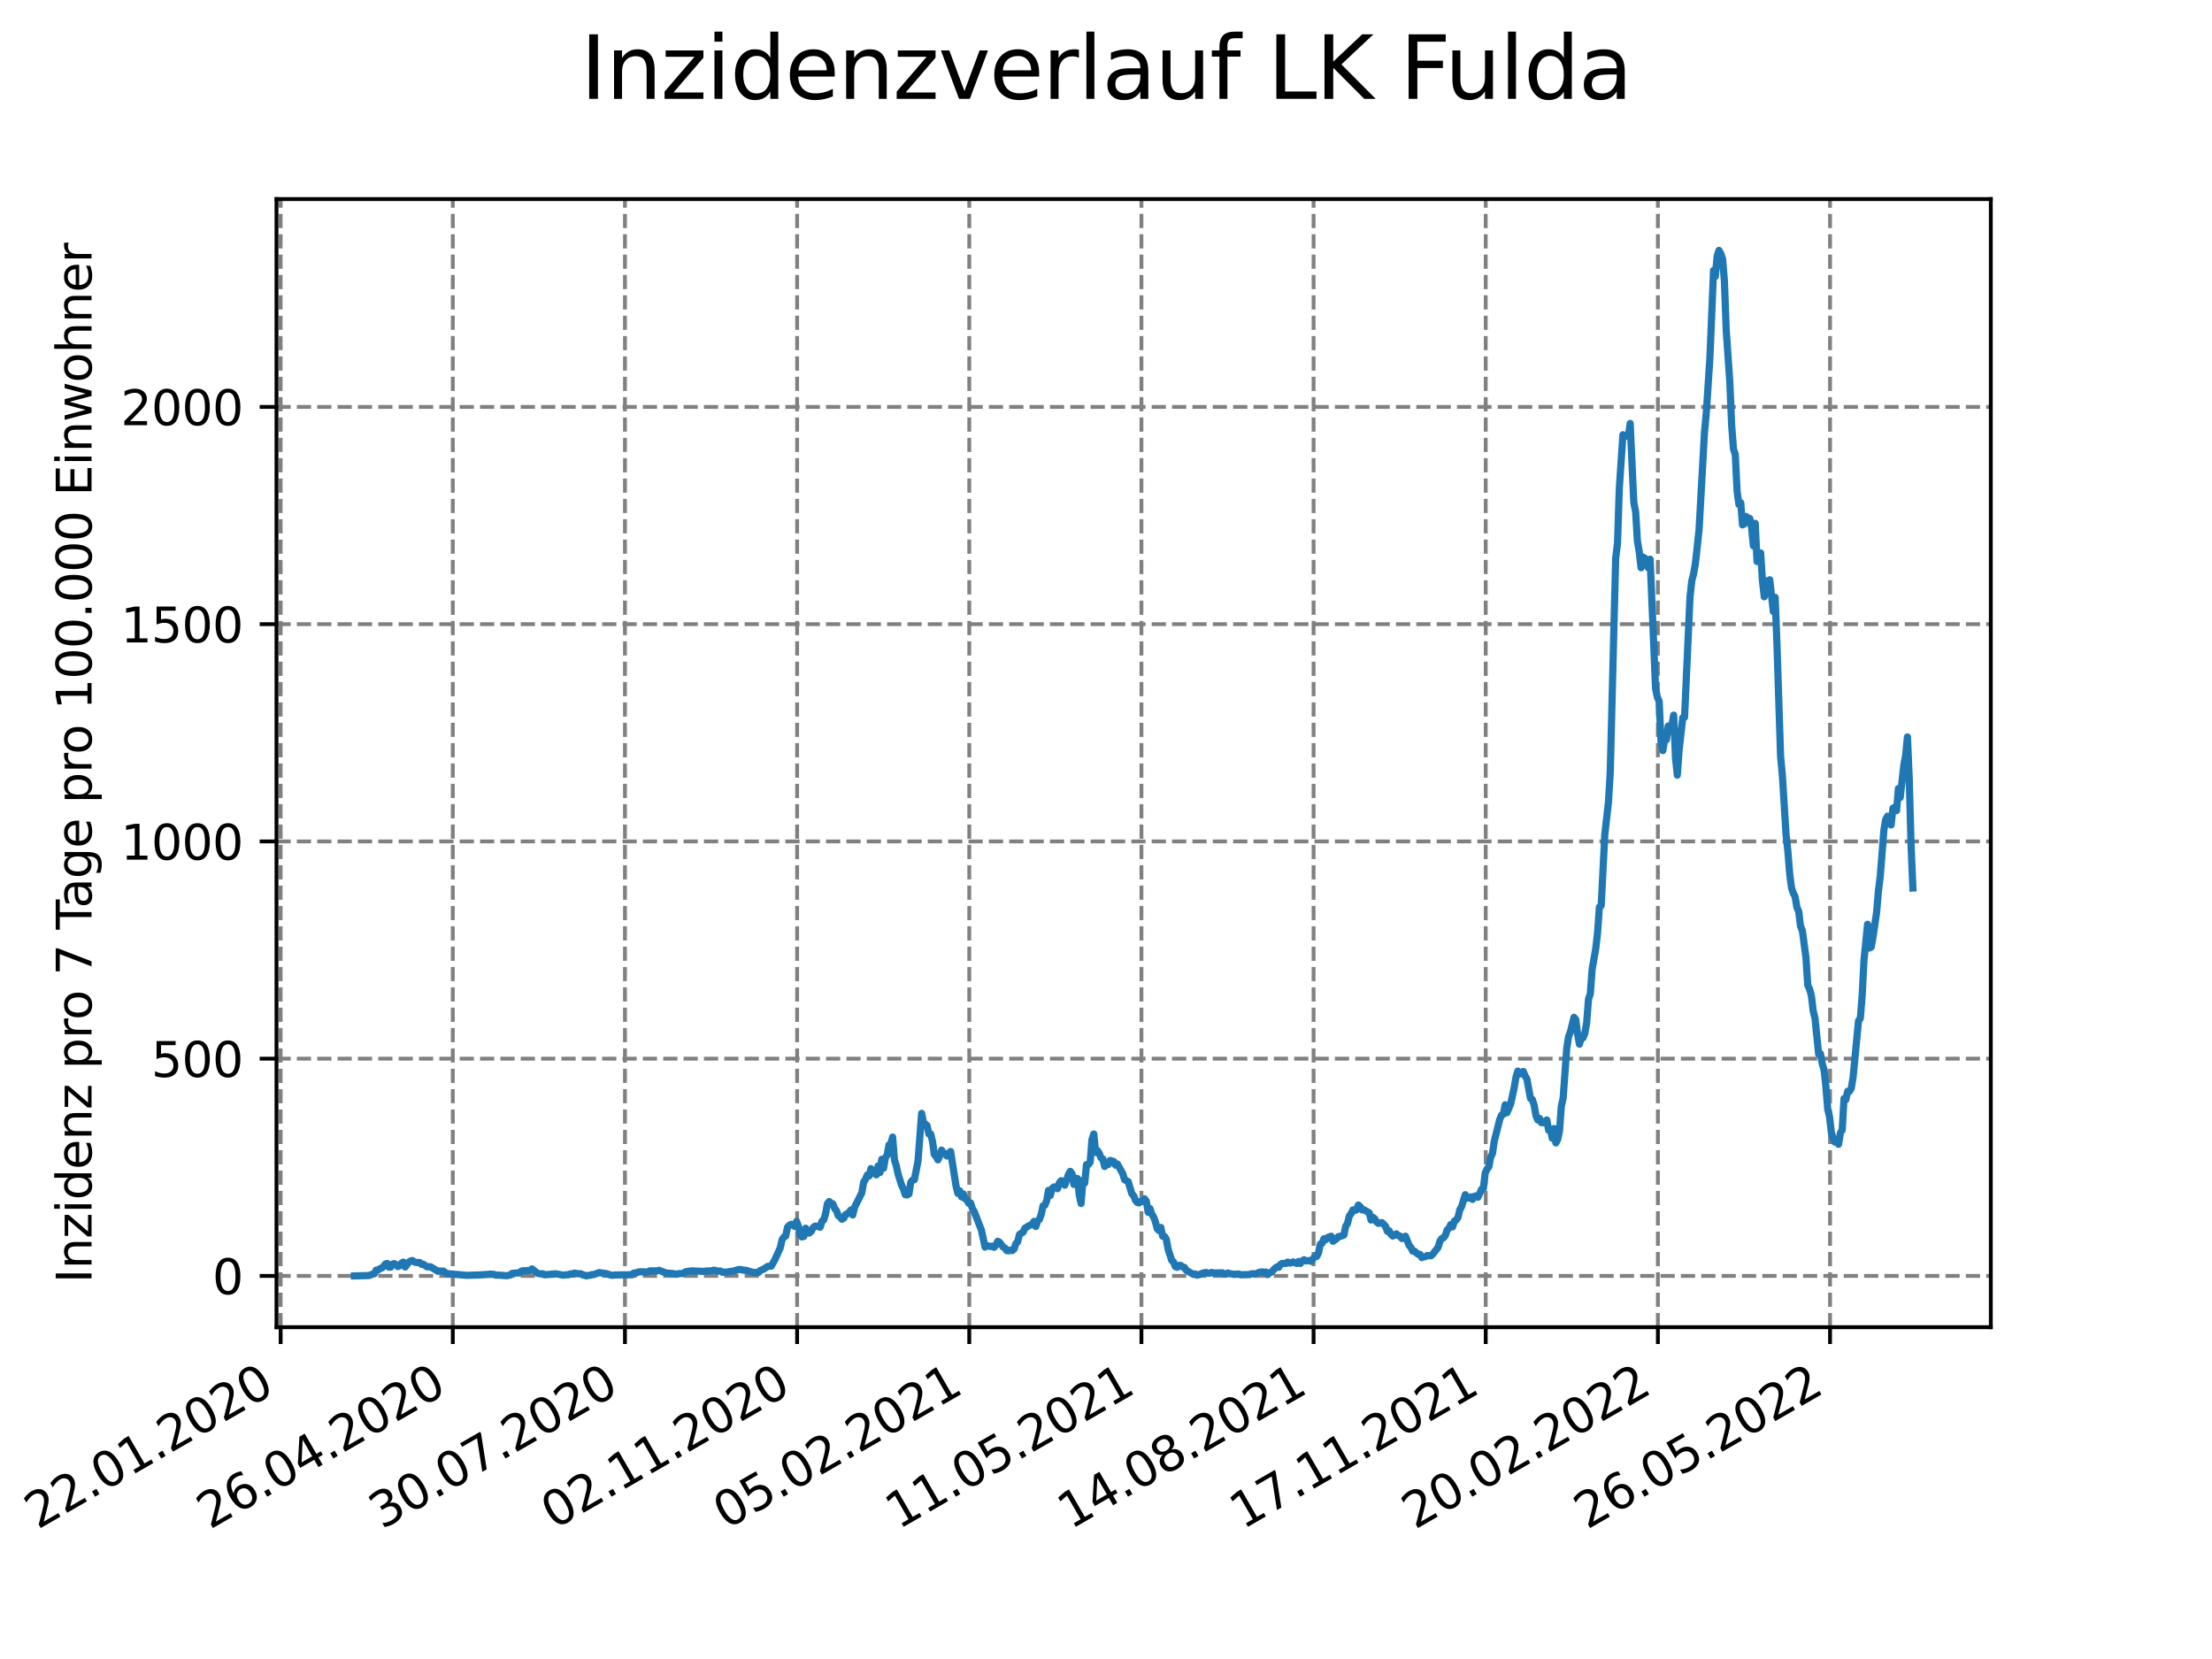 <?xml version="1.0" encoding="utf-8" standalone="no"?>
<!DOCTYPE svg PUBLIC "-//W3C//DTD SVG 1.1//EN"
  "http://www.w3.org/Graphics/SVG/1.1/DTD/svg11.dtd">
<svg xmlns:xlink="http://www.w3.org/1999/xlink" width="460.8pt" height="345.6pt" viewBox="0 0 460.8 345.6" xmlns="http://www.w3.org/2000/svg" version="1.1">
 <defs>
  <style type="text/css">*{stroke-linejoin: round; stroke-linecap: butt}</style>
 </defs>
 <g id="figure_1">
  <g id="patch_1">
   <path d="M 0 345.6 
L 460.8 345.6 
L 460.8 0 
L 0 0 
z
" style="fill: #ffffff"/>
  </g>
  <g id="axes_1">
   <g id="patch_2">
    <path d="M 57.6 276.48 
L 414.72 276.48 
L 414.72 41.472 
L 57.6 41.472 
z
" style="fill: #ffffff"/>
   </g>
   <g id="matplotlib.axis_1">
    <g id="xtick_1">
     <g id="line2d_1">
      <path d="M 58.465 276.48 
L 58.465 41.472 
" clip-path="url(#p753a555759)" style="fill: none; stroke-dasharray: 2.96,1.28; stroke-dashoffset: 0; stroke: #808080; stroke-width: 0.8"/>
     </g>
     <g id="line2d_2">
      <defs>
       <path id="mcb37b13e68" d="M 0 0 
L 0 3.5 
" style="stroke: #000000; stroke-width: 0.8"/>
      </defs>
      <g>
       <use xlink:href="#mcb37b13e68" x="58.465" y="276.48" style="stroke: #000000; stroke-width: 0.8"/>
      </g>
     </g>
     <g id="text_1">
      <!-- 22.01.2020 -->
      <g transform="translate(7.84 318.689)rotate(-30)scale(0.1 -0.1)">
       <defs>
        <path id="DejaVuSans-32" d="M 1228 531 
L 3431 531 
L 3431 0 
L 469 0 
L 469 531 
Q 828 903 1448 1529 
Q 2069 2156 2228 2338 
Q 2531 2678 2651 2914 
Q 2772 3150 2772 3378 
Q 2772 3750 2511 3984 
Q 2250 4219 1831 4219 
Q 1534 4219 1204 4116 
Q 875 4013 500 3803 
L 500 4441 
Q 881 4594 1212 4672 
Q 1544 4750 1819 4750 
Q 2544 4750 2975 4387 
Q 3406 4025 3406 3419 
Q 3406 3131 3298 2873 
Q 3191 2616 2906 2266 
Q 2828 2175 2409 1742 
Q 1991 1309 1228 531 
z
" transform="scale(0.016)"/>
        <path id="DejaVuSans-2e" d="M 684 794 
L 1344 794 
L 1344 0 
L 684 0 
L 684 794 
z
" transform="scale(0.016)"/>
        <path id="DejaVuSans-30" d="M 2034 4250 
Q 1547 4250 1301 3770 
Q 1056 3291 1056 2328 
Q 1056 1369 1301 889 
Q 1547 409 2034 409 
Q 2525 409 2770 889 
Q 3016 1369 3016 2328 
Q 3016 3291 2770 3770 
Q 2525 4250 2034 4250 
z
M 2034 4750 
Q 2819 4750 3233 4129 
Q 3647 3509 3647 2328 
Q 3647 1150 3233 529 
Q 2819 -91 2034 -91 
Q 1250 -91 836 529 
Q 422 1150 422 2328 
Q 422 3509 836 4129 
Q 1250 4750 2034 4750 
z
" transform="scale(0.016)"/>
        <path id="DejaVuSans-31" d="M 794 531 
L 1825 531 
L 1825 4091 
L 703 3866 
L 703 4441 
L 1819 4666 
L 2450 4666 
L 2450 531 
L 3481 531 
L 3481 0 
L 794 0 
L 794 531 
z
" transform="scale(0.016)"/>
       </defs>
       <use xlink:href="#DejaVuSans-32"/>
       <use xlink:href="#DejaVuSans-32" x="63.623"/>
       <use xlink:href="#DejaVuSans-2e" x="127.246"/>
       <use xlink:href="#DejaVuSans-30" x="159.033"/>
       <use xlink:href="#DejaVuSans-31" x="222.656"/>
       <use xlink:href="#DejaVuSans-2e" x="286.279"/>
       <use xlink:href="#DejaVuSans-32" x="318.066"/>
       <use xlink:href="#DejaVuSans-30" x="381.689"/>
       <use xlink:href="#DejaVuSans-32" x="445.312"/>
       <use xlink:href="#DejaVuSans-30" x="508.936"/>
      </g>
     </g>
    </g>
    <g id="xtick_2">
     <g id="line2d_3">
      <path d="M 94.328 276.48 
L 94.328 41.472 
" clip-path="url(#p753a555759)" style="fill: none; stroke-dasharray: 2.96,1.28; stroke-dashoffset: 0; stroke: #808080; stroke-width: 0.8"/>
     </g>
     <g id="line2d_4">
      <g>
       <use xlink:href="#mcb37b13e68" x="94.328" y="276.48" style="stroke: #000000; stroke-width: 0.8"/>
      </g>
     </g>
     <g id="text_2">
      <!-- 26.04.2020 -->
      <g transform="translate(43.703 318.689)rotate(-30)scale(0.1 -0.1)">
       <defs>
        <path id="DejaVuSans-36" d="M 2113 2584 
Q 1688 2584 1439 2293 
Q 1191 2003 1191 1497 
Q 1191 994 1439 701 
Q 1688 409 2113 409 
Q 2538 409 2786 701 
Q 3034 994 3034 1497 
Q 3034 2003 2786 2293 
Q 2538 2584 2113 2584 
z
M 3366 4563 
L 3366 3988 
Q 3128 4100 2886 4159 
Q 2644 4219 2406 4219 
Q 1781 4219 1451 3797 
Q 1122 3375 1075 2522 
Q 1259 2794 1537 2939 
Q 1816 3084 2150 3084 
Q 2853 3084 3261 2657 
Q 3669 2231 3669 1497 
Q 3669 778 3244 343 
Q 2819 -91 2113 -91 
Q 1303 -91 875 529 
Q 447 1150 447 2328 
Q 447 3434 972 4092 
Q 1497 4750 2381 4750 
Q 2619 4750 2861 4703 
Q 3103 4656 3366 4563 
z
" transform="scale(0.016)"/>
        <path id="DejaVuSans-34" d="M 2419 4116 
L 825 1625 
L 2419 1625 
L 2419 4116 
z
M 2253 4666 
L 3047 4666 
L 3047 1625 
L 3713 1625 
L 3713 1100 
L 3047 1100 
L 3047 0 
L 2419 0 
L 2419 1100 
L 313 1100 
L 313 1709 
L 2253 4666 
z
" transform="scale(0.016)"/>
       </defs>
       <use xlink:href="#DejaVuSans-32"/>
       <use xlink:href="#DejaVuSans-36" x="63.623"/>
       <use xlink:href="#DejaVuSans-2e" x="127.246"/>
       <use xlink:href="#DejaVuSans-30" x="159.033"/>
       <use xlink:href="#DejaVuSans-34" x="222.656"/>
       <use xlink:href="#DejaVuSans-2e" x="286.279"/>
       <use xlink:href="#DejaVuSans-32" x="318.066"/>
       <use xlink:href="#DejaVuSans-30" x="381.689"/>
       <use xlink:href="#DejaVuSans-32" x="445.312"/>
       <use xlink:href="#DejaVuSans-30" x="508.936"/>
      </g>
     </g>
    </g>
    <g id="xtick_3">
     <g id="line2d_5">
      <path d="M 130.191 276.48 
L 130.191 41.472 
" clip-path="url(#p753a555759)" style="fill: none; stroke-dasharray: 2.96,1.28; stroke-dashoffset: 0; stroke: #808080; stroke-width: 0.8"/>
     </g>
     <g id="line2d_6">
      <g>
       <use xlink:href="#mcb37b13e68" x="130.191" y="276.48" style="stroke: #000000; stroke-width: 0.8"/>
      </g>
     </g>
     <g id="text_3">
      <!-- 30.07.2020 -->
      <g transform="translate(79.566 318.689)rotate(-30)scale(0.1 -0.1)">
       <defs>
        <path id="DejaVuSans-33" d="M 2597 2516 
Q 3050 2419 3304 2112 
Q 3559 1806 3559 1356 
Q 3559 666 3084 287 
Q 2609 -91 1734 -91 
Q 1441 -91 1130 -33 
Q 819 25 488 141 
L 488 750 
Q 750 597 1062 519 
Q 1375 441 1716 441 
Q 2309 441 2620 675 
Q 2931 909 2931 1356 
Q 2931 1769 2642 2001 
Q 2353 2234 1838 2234 
L 1294 2234 
L 1294 2753 
L 1863 2753 
Q 2328 2753 2575 2939 
Q 2822 3125 2822 3475 
Q 2822 3834 2567 4026 
Q 2313 4219 1838 4219 
Q 1578 4219 1281 4162 
Q 984 4106 628 3988 
L 628 4550 
Q 988 4650 1302 4700 
Q 1616 4750 1894 4750 
Q 2613 4750 3031 4423 
Q 3450 4097 3450 3541 
Q 3450 3153 3228 2886 
Q 3006 2619 2597 2516 
z
" transform="scale(0.016)"/>
        <path id="DejaVuSans-37" d="M 525 4666 
L 3525 4666 
L 3525 4397 
L 1831 0 
L 1172 0 
L 2766 4134 
L 525 4134 
L 525 4666 
z
" transform="scale(0.016)"/>
       </defs>
       <use xlink:href="#DejaVuSans-33"/>
       <use xlink:href="#DejaVuSans-30" x="63.623"/>
       <use xlink:href="#DejaVuSans-2e" x="127.246"/>
       <use xlink:href="#DejaVuSans-30" x="159.033"/>
       <use xlink:href="#DejaVuSans-37" x="222.656"/>
       <use xlink:href="#DejaVuSans-2e" x="286.279"/>
       <use xlink:href="#DejaVuSans-32" x="318.066"/>
       <use xlink:href="#DejaVuSans-30" x="381.689"/>
       <use xlink:href="#DejaVuSans-32" x="445.312"/>
       <use xlink:href="#DejaVuSans-30" x="508.936"/>
      </g>
     </g>
    </g>
    <g id="xtick_4">
     <g id="line2d_7">
      <path d="M 166.054 276.48 
L 166.054 41.472 
" clip-path="url(#p753a555759)" style="fill: none; stroke-dasharray: 2.96,1.28; stroke-dashoffset: 0; stroke: #808080; stroke-width: 0.8"/>
     </g>
     <g id="line2d_8">
      <g>
       <use xlink:href="#mcb37b13e68" x="166.054" y="276.48" style="stroke: #000000; stroke-width: 0.8"/>
      </g>
     </g>
     <g id="text_4">
      <!-- 02.11.2020 -->
      <g transform="translate(115.429 318.689)rotate(-30)scale(0.1 -0.1)">
       <use xlink:href="#DejaVuSans-30"/>
       <use xlink:href="#DejaVuSans-32" x="63.623"/>
       <use xlink:href="#DejaVuSans-2e" x="127.246"/>
       <use xlink:href="#DejaVuSans-31" x="159.033"/>
       <use xlink:href="#DejaVuSans-31" x="222.656"/>
       <use xlink:href="#DejaVuSans-2e" x="286.279"/>
       <use xlink:href="#DejaVuSans-32" x="318.066"/>
       <use xlink:href="#DejaVuSans-30" x="381.689"/>
       <use xlink:href="#DejaVuSans-32" x="445.312"/>
       <use xlink:href="#DejaVuSans-30" x="508.936"/>
      </g>
     </g>
    </g>
    <g id="xtick_5">
     <g id="line2d_9">
      <path d="M 201.917 276.48 
L 201.917 41.472 
" clip-path="url(#p753a555759)" style="fill: none; stroke-dasharray: 2.96,1.28; stroke-dashoffset: 0; stroke: #808080; stroke-width: 0.8"/>
     </g>
     <g id="line2d_10">
      <g>
       <use xlink:href="#mcb37b13e68" x="201.917" y="276.48" style="stroke: #000000; stroke-width: 0.8"/>
      </g>
     </g>
     <g id="text_5">
      <!-- 05.02.2021 -->
      <g transform="translate(151.292 318.689)rotate(-30)scale(0.1 -0.1)">
       <defs>
        <path id="DejaVuSans-35" d="M 691 4666 
L 3169 4666 
L 3169 4134 
L 1269 4134 
L 1269 2991 
Q 1406 3038 1543 3061 
Q 1681 3084 1819 3084 
Q 2600 3084 3056 2656 
Q 3513 2228 3513 1497 
Q 3513 744 3044 326 
Q 2575 -91 1722 -91 
Q 1428 -91 1123 -41 
Q 819 9 494 109 
L 494 744 
Q 775 591 1075 516 
Q 1375 441 1709 441 
Q 2250 441 2565 725 
Q 2881 1009 2881 1497 
Q 2881 1984 2565 2268 
Q 2250 2553 1709 2553 
Q 1456 2553 1204 2497 
Q 953 2441 691 2322 
L 691 4666 
z
" transform="scale(0.016)"/>
       </defs>
       <use xlink:href="#DejaVuSans-30"/>
       <use xlink:href="#DejaVuSans-35" x="63.623"/>
       <use xlink:href="#DejaVuSans-2e" x="127.246"/>
       <use xlink:href="#DejaVuSans-30" x="159.033"/>
       <use xlink:href="#DejaVuSans-32" x="222.656"/>
       <use xlink:href="#DejaVuSans-2e" x="286.279"/>
       <use xlink:href="#DejaVuSans-32" x="318.066"/>
       <use xlink:href="#DejaVuSans-30" x="381.689"/>
       <use xlink:href="#DejaVuSans-32" x="445.312"/>
       <use xlink:href="#DejaVuSans-31" x="508.936"/>
      </g>
     </g>
    </g>
    <g id="xtick_6">
     <g id="line2d_11">
      <path d="M 237.78 276.48 
L 237.78 41.472 
" clip-path="url(#p753a555759)" style="fill: none; stroke-dasharray: 2.96,1.28; stroke-dashoffset: 0; stroke: #808080; stroke-width: 0.8"/>
     </g>
     <g id="line2d_12">
      <g>
       <use xlink:href="#mcb37b13e68" x="237.78" y="276.48" style="stroke: #000000; stroke-width: 0.8"/>
      </g>
     </g>
     <g id="text_6">
      <!-- 11.05.2021 -->
      <g transform="translate(187.155 318.689)rotate(-30)scale(0.1 -0.1)">
       <use xlink:href="#DejaVuSans-31"/>
       <use xlink:href="#DejaVuSans-31" x="63.623"/>
       <use xlink:href="#DejaVuSans-2e" x="127.246"/>
       <use xlink:href="#DejaVuSans-30" x="159.033"/>
       <use xlink:href="#DejaVuSans-35" x="222.656"/>
       <use xlink:href="#DejaVuSans-2e" x="286.279"/>
       <use xlink:href="#DejaVuSans-32" x="318.066"/>
       <use xlink:href="#DejaVuSans-30" x="381.689"/>
       <use xlink:href="#DejaVuSans-32" x="445.312"/>
       <use xlink:href="#DejaVuSans-31" x="508.936"/>
      </g>
     </g>
    </g>
    <g id="xtick_7">
     <g id="line2d_13">
      <path d="M 273.643 276.48 
L 273.643 41.472 
" clip-path="url(#p753a555759)" style="fill: none; stroke-dasharray: 2.96,1.28; stroke-dashoffset: 0; stroke: #808080; stroke-width: 0.8"/>
     </g>
     <g id="line2d_14">
      <g>
       <use xlink:href="#mcb37b13e68" x="273.643" y="276.48" style="stroke: #000000; stroke-width: 0.8"/>
      </g>
     </g>
     <g id="text_7">
      <!-- 14.08.2021 -->
      <g transform="translate(223.018 318.689)rotate(-30)scale(0.1 -0.1)">
       <defs>
        <path id="DejaVuSans-38" d="M 2034 2216 
Q 1584 2216 1326 1975 
Q 1069 1734 1069 1313 
Q 1069 891 1326 650 
Q 1584 409 2034 409 
Q 2484 409 2743 651 
Q 3003 894 3003 1313 
Q 3003 1734 2745 1975 
Q 2488 2216 2034 2216 
z
M 1403 2484 
Q 997 2584 770 2862 
Q 544 3141 544 3541 
Q 544 4100 942 4425 
Q 1341 4750 2034 4750 
Q 2731 4750 3128 4425 
Q 3525 4100 3525 3541 
Q 3525 3141 3298 2862 
Q 3072 2584 2669 2484 
Q 3125 2378 3379 2068 
Q 3634 1759 3634 1313 
Q 3634 634 3220 271 
Q 2806 -91 2034 -91 
Q 1263 -91 848 271 
Q 434 634 434 1313 
Q 434 1759 690 2068 
Q 947 2378 1403 2484 
z
M 1172 3481 
Q 1172 3119 1398 2916 
Q 1625 2713 2034 2713 
Q 2441 2713 2670 2916 
Q 2900 3119 2900 3481 
Q 2900 3844 2670 4047 
Q 2441 4250 2034 4250 
Q 1625 4250 1398 4047 
Q 1172 3844 1172 3481 
z
" transform="scale(0.016)"/>
       </defs>
       <use xlink:href="#DejaVuSans-31"/>
       <use xlink:href="#DejaVuSans-34" x="63.623"/>
       <use xlink:href="#DejaVuSans-2e" x="127.246"/>
       <use xlink:href="#DejaVuSans-30" x="159.033"/>
       <use xlink:href="#DejaVuSans-38" x="222.656"/>
       <use xlink:href="#DejaVuSans-2e" x="286.279"/>
       <use xlink:href="#DejaVuSans-32" x="318.066"/>
       <use xlink:href="#DejaVuSans-30" x="381.689"/>
       <use xlink:href="#DejaVuSans-32" x="445.312"/>
       <use xlink:href="#DejaVuSans-31" x="508.936"/>
      </g>
     </g>
    </g>
    <g id="xtick_8">
     <g id="line2d_15">
      <path d="M 309.506 276.48 
L 309.506 41.472 
" clip-path="url(#p753a555759)" style="fill: none; stroke-dasharray: 2.96,1.28; stroke-dashoffset: 0; stroke: #808080; stroke-width: 0.8"/>
     </g>
     <g id="line2d_16">
      <g>
       <use xlink:href="#mcb37b13e68" x="309.506" y="276.48" style="stroke: #000000; stroke-width: 0.8"/>
      </g>
     </g>
     <g id="text_8">
      <!-- 17.11.2021 -->
      <g transform="translate(258.881 318.689)rotate(-30)scale(0.1 -0.1)">
       <use xlink:href="#DejaVuSans-31"/>
       <use xlink:href="#DejaVuSans-37" x="63.623"/>
       <use xlink:href="#DejaVuSans-2e" x="127.246"/>
       <use xlink:href="#DejaVuSans-31" x="159.033"/>
       <use xlink:href="#DejaVuSans-31" x="222.656"/>
       <use xlink:href="#DejaVuSans-2e" x="286.279"/>
       <use xlink:href="#DejaVuSans-32" x="318.066"/>
       <use xlink:href="#DejaVuSans-30" x="381.689"/>
       <use xlink:href="#DejaVuSans-32" x="445.312"/>
       <use xlink:href="#DejaVuSans-31" x="508.936"/>
      </g>
     </g>
    </g>
    <g id="xtick_9">
     <g id="line2d_17">
      <path d="M 345.369 276.48 
L 345.369 41.472 
" clip-path="url(#p753a555759)" style="fill: none; stroke-dasharray: 2.96,1.28; stroke-dashoffset: 0; stroke: #808080; stroke-width: 0.8"/>
     </g>
     <g id="line2d_18">
      <g>
       <use xlink:href="#mcb37b13e68" x="345.369" y="276.48" style="stroke: #000000; stroke-width: 0.8"/>
      </g>
     </g>
     <g id="text_9">
      <!-- 20.02.2022 -->
      <g transform="translate(294.744 318.689)rotate(-30)scale(0.1 -0.1)">
       <use xlink:href="#DejaVuSans-32"/>
       <use xlink:href="#DejaVuSans-30" x="63.623"/>
       <use xlink:href="#DejaVuSans-2e" x="127.246"/>
       <use xlink:href="#DejaVuSans-30" x="159.033"/>
       <use xlink:href="#DejaVuSans-32" x="222.656"/>
       <use xlink:href="#DejaVuSans-2e" x="286.279"/>
       <use xlink:href="#DejaVuSans-32" x="318.066"/>
       <use xlink:href="#DejaVuSans-30" x="381.689"/>
       <use xlink:href="#DejaVuSans-32" x="445.312"/>
       <use xlink:href="#DejaVuSans-32" x="508.936"/>
      </g>
     </g>
    </g>
    <g id="xtick_10">
     <g id="line2d_19">
      <path d="M 381.232 276.48 
L 381.232 41.472 
" clip-path="url(#p753a555759)" style="fill: none; stroke-dasharray: 2.96,1.28; stroke-dashoffset: 0; stroke: #808080; stroke-width: 0.8"/>
     </g>
     <g id="line2d_20">
      <g>
       <use xlink:href="#mcb37b13e68" x="381.232" y="276.48" style="stroke: #000000; stroke-width: 0.8"/>
      </g>
     </g>
     <g id="text_10">
      <!-- 26.05.2022 -->
      <g transform="translate(330.607 318.689)rotate(-30)scale(0.1 -0.1)">
       <use xlink:href="#DejaVuSans-32"/>
       <use xlink:href="#DejaVuSans-36" x="63.623"/>
       <use xlink:href="#DejaVuSans-2e" x="127.246"/>
       <use xlink:href="#DejaVuSans-30" x="159.033"/>
       <use xlink:href="#DejaVuSans-35" x="222.656"/>
       <use xlink:href="#DejaVuSans-2e" x="286.279"/>
       <use xlink:href="#DejaVuSans-32" x="318.066"/>
       <use xlink:href="#DejaVuSans-30" x="381.689"/>
       <use xlink:href="#DejaVuSans-32" x="445.312"/>
       <use xlink:href="#DejaVuSans-32" x="508.936"/>
      </g>
     </g>
    </g>
   </g>
   <g id="matplotlib.axis_2">
    <g id="ytick_1">
     <g id="line2d_21">
      <path d="M 57.6 265.798 
L 414.72 265.798 
" clip-path="url(#p753a555759)" style="fill: none; stroke-dasharray: 2.96,1.28; stroke-dashoffset: 0; stroke: #808080; stroke-width: 0.8"/>
     </g>
     <g id="line2d_22">
      <defs>
       <path id="mf9d655a18a" d="M 0 0 
L -3.5 0 
" style="stroke: #000000; stroke-width: 0.8"/>
      </defs>
      <g>
       <use xlink:href="#mf9d655a18a" x="57.6" y="265.798" style="stroke: #000000; stroke-width: 0.8"/>
      </g>
     </g>
     <g id="text_11">
      <!-- 0 -->
      <g transform="translate(44.237 269.597)scale(0.1 -0.1)">
       <use xlink:href="#DejaVuSans-30"/>
      </g>
     </g>
    </g>
    <g id="ytick_2">
     <g id="line2d_23">
      <path d="M 57.6 220.541 
L 414.72 220.541 
" clip-path="url(#p753a555759)" style="fill: none; stroke-dasharray: 2.96,1.28; stroke-dashoffset: 0; stroke: #808080; stroke-width: 0.8"/>
     </g>
     <g id="line2d_24">
      <g>
       <use xlink:href="#mf9d655a18a" x="57.6" y="220.541" style="stroke: #000000; stroke-width: 0.8"/>
      </g>
     </g>
     <g id="text_12">
      <!-- 500 -->
      <g transform="translate(31.512 224.34)scale(0.1 -0.1)">
       <use xlink:href="#DejaVuSans-35"/>
       <use xlink:href="#DejaVuSans-30" x="63.623"/>
       <use xlink:href="#DejaVuSans-30" x="127.246"/>
      </g>
     </g>
    </g>
    <g id="ytick_3">
     <g id="line2d_25">
      <path d="M 57.6 175.284 
L 414.72 175.284 
" clip-path="url(#p753a555759)" style="fill: none; stroke-dasharray: 2.96,1.28; stroke-dashoffset: 0; stroke: #808080; stroke-width: 0.8"/>
     </g>
     <g id="line2d_26">
      <g>
       <use xlink:href="#mf9d655a18a" x="57.6" y="175.284" style="stroke: #000000; stroke-width: 0.8"/>
      </g>
     </g>
     <g id="text_13">
      <!-- 1000 -->
      <g transform="translate(25.15 179.083)scale(0.1 -0.1)">
       <use xlink:href="#DejaVuSans-31"/>
       <use xlink:href="#DejaVuSans-30" x="63.623"/>
       <use xlink:href="#DejaVuSans-30" x="127.246"/>
       <use xlink:href="#DejaVuSans-30" x="190.869"/>
      </g>
     </g>
    </g>
    <g id="ytick_4">
     <g id="line2d_27">
      <path d="M 57.6 130.027 
L 414.72 130.027 
" clip-path="url(#p753a555759)" style="fill: none; stroke-dasharray: 2.96,1.28; stroke-dashoffset: 0; stroke: #808080; stroke-width: 0.8"/>
     </g>
     <g id="line2d_28">
      <g>
       <use xlink:href="#mf9d655a18a" x="57.6" y="130.027" style="stroke: #000000; stroke-width: 0.8"/>
      </g>
     </g>
     <g id="text_14">
      <!-- 1500 -->
      <g transform="translate(25.15 133.827)scale(0.1 -0.1)">
       <use xlink:href="#DejaVuSans-31"/>
       <use xlink:href="#DejaVuSans-35" x="63.623"/>
       <use xlink:href="#DejaVuSans-30" x="127.246"/>
       <use xlink:href="#DejaVuSans-30" x="190.869"/>
      </g>
     </g>
    </g>
    <g id="ytick_5">
     <g id="line2d_29">
      <path d="M 57.6 84.771 
L 414.72 84.771 
" clip-path="url(#p753a555759)" style="fill: none; stroke-dasharray: 2.96,1.28; stroke-dashoffset: 0; stroke: #808080; stroke-width: 0.8"/>
     </g>
     <g id="line2d_30">
      <g>
       <use xlink:href="#mf9d655a18a" x="57.6" y="84.771" style="stroke: #000000; stroke-width: 0.8"/>
      </g>
     </g>
     <g id="text_15">
      <!-- 2000 -->
      <g transform="translate(25.15 88.57)scale(0.1 -0.1)">
       <use xlink:href="#DejaVuSans-32"/>
       <use xlink:href="#DejaVuSans-30" x="63.623"/>
       <use xlink:href="#DejaVuSans-30" x="127.246"/>
       <use xlink:href="#DejaVuSans-30" x="190.869"/>
      </g>
     </g>
    </g>
    <g id="text_16">
     <!-- Inzidenz pro 7 Tage pro 100.000 Einwohner -->
     <g transform="translate(19.07 267.301)rotate(-90)scale(0.1 -0.1)">
      <defs>
       <path id="DejaVuSans-49" d="M 628 4666 
L 1259 4666 
L 1259 0 
L 628 0 
L 628 4666 
z
" transform="scale(0.016)"/>
       <path id="DejaVuSans-6e" d="M 3513 2113 
L 3513 0 
L 2938 0 
L 2938 2094 
Q 2938 2591 2744 2837 
Q 2550 3084 2163 3084 
Q 1697 3084 1428 2787 
Q 1159 2491 1159 1978 
L 1159 0 
L 581 0 
L 581 3500 
L 1159 3500 
L 1159 2956 
Q 1366 3272 1645 3428 
Q 1925 3584 2291 3584 
Q 2894 3584 3203 3211 
Q 3513 2838 3513 2113 
z
" transform="scale(0.016)"/>
       <path id="DejaVuSans-7a" d="M 353 3500 
L 3084 3500 
L 3084 2975 
L 922 459 
L 3084 459 
L 3084 0 
L 275 0 
L 275 525 
L 2438 3041 
L 353 3041 
L 353 3500 
z
" transform="scale(0.016)"/>
       <path id="DejaVuSans-69" d="M 603 3500 
L 1178 3500 
L 1178 0 
L 603 0 
L 603 3500 
z
M 603 4863 
L 1178 4863 
L 1178 4134 
L 603 4134 
L 603 4863 
z
" transform="scale(0.016)"/>
       <path id="DejaVuSans-64" d="M 2906 2969 
L 2906 4863 
L 3481 4863 
L 3481 0 
L 2906 0 
L 2906 525 
Q 2725 213 2448 61 
Q 2172 -91 1784 -91 
Q 1150 -91 751 415 
Q 353 922 353 1747 
Q 353 2572 751 3078 
Q 1150 3584 1784 3584 
Q 2172 3584 2448 3432 
Q 2725 3281 2906 2969 
z
M 947 1747 
Q 947 1113 1208 752 
Q 1469 391 1925 391 
Q 2381 391 2643 752 
Q 2906 1113 2906 1747 
Q 2906 2381 2643 2742 
Q 2381 3103 1925 3103 
Q 1469 3103 1208 2742 
Q 947 2381 947 1747 
z
" transform="scale(0.016)"/>
       <path id="DejaVuSans-65" d="M 3597 1894 
L 3597 1613 
L 953 1613 
Q 991 1019 1311 708 
Q 1631 397 2203 397 
Q 2534 397 2845 478 
Q 3156 559 3463 722 
L 3463 178 
Q 3153 47 2828 -22 
Q 2503 -91 2169 -91 
Q 1331 -91 842 396 
Q 353 884 353 1716 
Q 353 2575 817 3079 
Q 1281 3584 2069 3584 
Q 2775 3584 3186 3129 
Q 3597 2675 3597 1894 
z
M 3022 2063 
Q 3016 2534 2758 2815 
Q 2500 3097 2075 3097 
Q 1594 3097 1305 2825 
Q 1016 2553 972 2059 
L 3022 2063 
z
" transform="scale(0.016)"/>
       <path id="DejaVuSans-20" transform="scale(0.016)"/>
       <path id="DejaVuSans-70" d="M 1159 525 
L 1159 -1331 
L 581 -1331 
L 581 3500 
L 1159 3500 
L 1159 2969 
Q 1341 3281 1617 3432 
Q 1894 3584 2278 3584 
Q 2916 3584 3314 3078 
Q 3713 2572 3713 1747 
Q 3713 922 3314 415 
Q 2916 -91 2278 -91 
Q 1894 -91 1617 61 
Q 1341 213 1159 525 
z
M 3116 1747 
Q 3116 2381 2855 2742 
Q 2594 3103 2138 3103 
Q 1681 3103 1420 2742 
Q 1159 2381 1159 1747 
Q 1159 1113 1420 752 
Q 1681 391 2138 391 
Q 2594 391 2855 752 
Q 3116 1113 3116 1747 
z
" transform="scale(0.016)"/>
       <path id="DejaVuSans-72" d="M 2631 2963 
Q 2534 3019 2420 3045 
Q 2306 3072 2169 3072 
Q 1681 3072 1420 2755 
Q 1159 2438 1159 1844 
L 1159 0 
L 581 0 
L 581 3500 
L 1159 3500 
L 1159 2956 
Q 1341 3275 1631 3429 
Q 1922 3584 2338 3584 
Q 2397 3584 2469 3576 
Q 2541 3569 2628 3553 
L 2631 2963 
z
" transform="scale(0.016)"/>
       <path id="DejaVuSans-6f" d="M 1959 3097 
Q 1497 3097 1228 2736 
Q 959 2375 959 1747 
Q 959 1119 1226 758 
Q 1494 397 1959 397 
Q 2419 397 2687 759 
Q 2956 1122 2956 1747 
Q 2956 2369 2687 2733 
Q 2419 3097 1959 3097 
z
M 1959 3584 
Q 2709 3584 3137 3096 
Q 3566 2609 3566 1747 
Q 3566 888 3137 398 
Q 2709 -91 1959 -91 
Q 1206 -91 779 398 
Q 353 888 353 1747 
Q 353 2609 779 3096 
Q 1206 3584 1959 3584 
z
" transform="scale(0.016)"/>
       <path id="DejaVuSans-54" d="M -19 4666 
L 3928 4666 
L 3928 4134 
L 2272 4134 
L 2272 0 
L 1638 0 
L 1638 4134 
L -19 4134 
L -19 4666 
z
" transform="scale(0.016)"/>
       <path id="DejaVuSans-61" d="M 2194 1759 
Q 1497 1759 1228 1600 
Q 959 1441 959 1056 
Q 959 750 1161 570 
Q 1363 391 1709 391 
Q 2188 391 2477 730 
Q 2766 1069 2766 1631 
L 2766 1759 
L 2194 1759 
z
M 3341 1997 
L 3341 0 
L 2766 0 
L 2766 531 
Q 2569 213 2275 61 
Q 1981 -91 1556 -91 
Q 1019 -91 701 211 
Q 384 513 384 1019 
Q 384 1609 779 1909 
Q 1175 2209 1959 2209 
L 2766 2209 
L 2766 2266 
Q 2766 2663 2505 2880 
Q 2244 3097 1772 3097 
Q 1472 3097 1187 3025 
Q 903 2953 641 2809 
L 641 3341 
Q 956 3463 1253 3523 
Q 1550 3584 1831 3584 
Q 2591 3584 2966 3190 
Q 3341 2797 3341 1997 
z
" transform="scale(0.016)"/>
       <path id="DejaVuSans-67" d="M 2906 1791 
Q 2906 2416 2648 2759 
Q 2391 3103 1925 3103 
Q 1463 3103 1205 2759 
Q 947 2416 947 1791 
Q 947 1169 1205 825 
Q 1463 481 1925 481 
Q 2391 481 2648 825 
Q 2906 1169 2906 1791 
z
M 3481 434 
Q 3481 -459 3084 -895 
Q 2688 -1331 1869 -1331 
Q 1566 -1331 1297 -1286 
Q 1028 -1241 775 -1147 
L 775 -588 
Q 1028 -725 1275 -790 
Q 1522 -856 1778 -856 
Q 2344 -856 2625 -561 
Q 2906 -266 2906 331 
L 2906 616 
Q 2728 306 2450 153 
Q 2172 0 1784 0 
Q 1141 0 747 490 
Q 353 981 353 1791 
Q 353 2603 747 3093 
Q 1141 3584 1784 3584 
Q 2172 3584 2450 3431 
Q 2728 3278 2906 2969 
L 2906 3500 
L 3481 3500 
L 3481 434 
z
" transform="scale(0.016)"/>
       <path id="DejaVuSans-45" d="M 628 4666 
L 3578 4666 
L 3578 4134 
L 1259 4134 
L 1259 2753 
L 3481 2753 
L 3481 2222 
L 1259 2222 
L 1259 531 
L 3634 531 
L 3634 0 
L 628 0 
L 628 4666 
z
" transform="scale(0.016)"/>
       <path id="DejaVuSans-77" d="M 269 3500 
L 844 3500 
L 1563 769 
L 2278 3500 
L 2956 3500 
L 3675 769 
L 4391 3500 
L 4966 3500 
L 4050 0 
L 3372 0 
L 2619 2869 
L 1863 0 
L 1184 0 
L 269 3500 
z
" transform="scale(0.016)"/>
       <path id="DejaVuSans-68" d="M 3513 2113 
L 3513 0 
L 2938 0 
L 2938 2094 
Q 2938 2591 2744 2837 
Q 2550 3084 2163 3084 
Q 1697 3084 1428 2787 
Q 1159 2491 1159 1978 
L 1159 0 
L 581 0 
L 581 4863 
L 1159 4863 
L 1159 2956 
Q 1366 3272 1645 3428 
Q 1925 3584 2291 3584 
Q 2894 3584 3203 3211 
Q 3513 2838 3513 2113 
z
" transform="scale(0.016)"/>
      </defs>
      <use xlink:href="#DejaVuSans-49"/>
      <use xlink:href="#DejaVuSans-6e" x="29.492"/>
      <use xlink:href="#DejaVuSans-7a" x="92.871"/>
      <use xlink:href="#DejaVuSans-69" x="145.361"/>
      <use xlink:href="#DejaVuSans-64" x="173.145"/>
      <use xlink:href="#DejaVuSans-65" x="236.621"/>
      <use xlink:href="#DejaVuSans-6e" x="298.145"/>
      <use xlink:href="#DejaVuSans-7a" x="361.523"/>
      <use xlink:href="#DejaVuSans-20" x="414.014"/>
      <use xlink:href="#DejaVuSans-70" x="445.801"/>
      <use xlink:href="#DejaVuSans-72" x="509.277"/>
      <use xlink:href="#DejaVuSans-6f" x="548.141"/>
      <use xlink:href="#DejaVuSans-20" x="609.322"/>
      <use xlink:href="#DejaVuSans-37" x="641.109"/>
      <use xlink:href="#DejaVuSans-20" x="704.732"/>
      <use xlink:href="#DejaVuSans-54" x="736.52"/>
      <use xlink:href="#DejaVuSans-61" x="781.104"/>
      <use xlink:href="#DejaVuSans-67" x="842.383"/>
      <use xlink:href="#DejaVuSans-65" x="905.859"/>
      <use xlink:href="#DejaVuSans-20" x="967.383"/>
      <use xlink:href="#DejaVuSans-70" x="999.17"/>
      <use xlink:href="#DejaVuSans-72" x="1062.646"/>
      <use xlink:href="#DejaVuSans-6f" x="1101.51"/>
      <use xlink:href="#DejaVuSans-20" x="1162.691"/>
      <use xlink:href="#DejaVuSans-31" x="1194.479"/>
      <use xlink:href="#DejaVuSans-30" x="1258.102"/>
      <use xlink:href="#DejaVuSans-30" x="1321.725"/>
      <use xlink:href="#DejaVuSans-2e" x="1385.348"/>
      <use xlink:href="#DejaVuSans-30" x="1417.135"/>
      <use xlink:href="#DejaVuSans-30" x="1480.758"/>
      <use xlink:href="#DejaVuSans-30" x="1544.381"/>
      <use xlink:href="#DejaVuSans-20" x="1608.004"/>
      <use xlink:href="#DejaVuSans-45" x="1639.791"/>
      <use xlink:href="#DejaVuSans-69" x="1702.975"/>
      <use xlink:href="#DejaVuSans-6e" x="1730.758"/>
      <use xlink:href="#DejaVuSans-77" x="1794.137"/>
      <use xlink:href="#DejaVuSans-6f" x="1875.924"/>
      <use xlink:href="#DejaVuSans-68" x="1937.105"/>
      <use xlink:href="#DejaVuSans-6e" x="2000.484"/>
      <use xlink:href="#DejaVuSans-65" x="2063.863"/>
      <use xlink:href="#DejaVuSans-72" x="2125.387"/>
     </g>
    </g>
   </g>
   <g id="line2d_31">
    <path d="M 73.833 265.798 
L 76.853 265.717 
L 77.608 265.433 
L 77.985 265.352 
L 78.363 264.581 
L 78.74 264.581 
L 79.118 264.297 
L 79.495 264.175 
L 79.873 263.851 
L 80.25 263.364 
L 80.628 263.202 
L 81.005 263.972 
L 81.383 263.972 
L 81.76 263.323 
L 82.138 263.242 
L 82.515 263.445 
L 82.893 263.851 
L 83.27 263.648 
L 83.648 263.121 
L 84.025 262.918 
L 84.403 263.932 
L 85.158 262.918 
L 85.535 262.674 
L 85.913 262.593 
L 86.29 262.877 
L 86.668 262.999 
L 87.423 262.999 
L 87.8 263.364 
L 88.178 263.364 
L 88.933 263.891 
L 89.688 263.891 
L 91.198 264.824 
L 91.575 264.743 
L 91.953 264.824 
L 92.33 264.784 
L 93.085 265.311 
L 97.238 265.676 
L 99.881 265.595 
L 102.146 265.433 
L 102.901 265.473 
L 103.278 265.636 
L 104.033 265.636 
L 105.543 265.757 
L 106.298 265.595 
L 106.676 265.271 
L 107.431 265.189 
L 108.186 265.189 
L 108.563 264.824 
L 108.941 264.703 
L 109.318 264.743 
L 110.073 264.662 
L 110.451 264.662 
L 110.828 264.338 
L 111.583 264.946 
L 111.961 265.23 
L 112.338 265.352 
L 113.093 265.352 
L 113.471 265.554 
L 115.736 265.352 
L 116.868 265.554 
L 117.246 265.636 
L 118.001 265.554 
L 118.378 265.554 
L 118.756 265.392 
L 119.133 265.392 
L 119.511 265.23 
L 119.888 265.23 
L 120.266 265.352 
L 121.021 265.352 
L 121.398 265.595 
L 121.776 265.636 
L 122.153 265.798 
L 122.531 265.676 
L 122.908 265.676 
L 123.286 265.514 
L 123.663 265.514 
L 124.796 265.108 
L 126.306 265.311 
L 127.438 265.676 
L 128.193 265.595 
L 131.591 265.554 
L 131.969 265.23 
L 132.724 265.108 
L 133.101 264.946 
L 134.234 264.946 
L 134.611 265.068 
L 135.366 264.743 
L 136.121 264.743 
L 136.876 264.743 
L 137.254 264.622 
L 138.764 265.189 
L 139.896 265.271 
L 141.029 265.433 
L 141.406 265.311 
L 142.161 265.311 
L 142.916 264.905 
L 144.049 264.743 
L 145.936 264.824 
L 146.314 264.865 
L 147.069 264.784 
L 148.201 264.743 
L 148.579 264.622 
L 148.956 264.622 
L 149.334 264.784 
L 150.089 264.784 
L 150.466 265.027 
L 151.599 264.987 
L 152.354 264.824 
L 152.731 264.824 
L 153.864 264.459 
L 154.241 264.459 
L 154.996 264.622 
L 155.374 264.622 
L 156.884 265.068 
L 158.016 265.068 
L 158.394 264.662 
L 159.149 264.338 
L 159.904 263.81 
L 160.659 263.77 
L 161.414 262.431 
L 162.546 259.916 
L 162.924 258.253 
L 163.301 257.685 
L 163.679 257.482 
L 164.056 255.657 
L 164.434 255.252 
L 164.812 255.049 
L 165.189 255.211 
L 165.567 255.495 
L 165.944 254.44 
L 166.322 255.454 
L 166.699 257.28 
L 167.077 257.685 
L 167.454 257.564 
L 167.832 255.86 
L 168.209 256.509 
L 168.587 256.874 
L 168.964 256.55 
L 169.342 255.819 
L 169.719 255.454 
L 170.097 255.414 
L 170.852 255.657 
L 171.229 254.4 
L 171.607 254.116 
L 171.984 252.818 
L 172.362 250.749 
L 172.739 250.303 
L 173.117 250.627 
L 173.494 250.79 
L 173.872 251.723 
L 174.249 252.209 
L 174.627 253.264 
L 175.004 253.507 
L 175.382 253.994 
L 175.759 253.791 
L 176.137 253.021 
L 176.514 252.858 
L 176.892 252.534 
L 177.269 252.047 
L 177.647 253.102 
L 178.024 251.479 
L 179.534 248.478 
L 179.912 246.247 
L 180.289 245.679 
L 180.667 244.786 
L 181.044 244.989 
L 181.422 243.448 
L 181.799 244.421 
L 182.177 244.218 
L 182.554 244.746 
L 182.932 242.88 
L 183.309 244.259 
L 183.687 241.501 
L 184.064 243.367 
L 184.442 241.176 
L 184.819 240.608 
L 185.197 238.499 
L 185.574 238.256 
L 185.952 236.877 
L 186.329 241.622 
L 186.707 242.799 
L 187.084 244.584 
L 187.839 246.936 
L 188.217 247.747 
L 188.594 248.883 
L 188.972 248.924 
L 189.349 248.721 
L 189.727 246.287 
L 190.104 245.841 
L 190.482 245.76 
L 191.237 241.866 
L 191.992 231.928 
L 192.369 233.834 
L 193.124 234.483 
L 193.502 236.228 
L 193.879 236.228 
L 194.257 237.769 
L 194.634 240.487 
L 195.012 240.933 
L 195.389 241.622 
L 195.767 240.771 
L 196.144 239.594 
L 196.522 240.162 
L 196.899 240.365 
L 197.277 240.811 
L 197.654 240.243 
L 198.032 239.878 
L 199.164 247.098 
L 199.542 248.599 
L 199.919 248.072 
L 200.297 249.329 
L 200.675 248.721 
L 201.052 249.735 
L 201.43 249.938 
L 201.807 250.668 
L 202.185 250.587 
L 202.562 251.763 
L 202.94 252.372 
L 204.45 256.266 
L 205.205 259.795 
L 205.582 259.47 
L 206.337 259.673 
L 206.715 259.592 
L 207.092 259.835 
L 207.47 259.348 
L 207.847 258.578 
L 208.225 258.78 
L 208.98 259.795 
L 209.357 259.997 
L 209.735 260.525 
L 210.112 260.565 
L 210.49 260.403 
L 210.867 260.525 
L 211.245 260.2 
L 211.622 259.064 
L 212 258.699 
L 212.377 257.158 
L 213.132 256.671 
L 213.51 255.86 
L 214.265 255.373 
L 215.02 255.049 
L 215.397 254.44 
L 215.775 255.495 
L 216.152 254.359 
L 216.53 254.035 
L 216.907 252.98 
L 217.285 251.195 
L 217.662 251.074 
L 218.04 250.141 
L 218.417 247.991 
L 218.795 249.045 
L 219.172 247.585 
L 219.55 247.261 
L 219.927 247.261 
L 220.305 247.626 
L 220.682 246.409 
L 221.06 245.963 
L 221.437 246.084 
L 221.815 246.896 
L 222.57 244.705 
L 222.947 244.016 
L 223.325 244.502 
L 223.702 246.733 
L 224.08 245.435 
L 224.457 245.516 
L 224.835 249.005 
L 225.212 250.709 
L 225.59 245.882 
L 225.967 246.449 
L 226.345 242.596 
L 226.722 242.596 
L 227.1 242.109 
L 227.477 237.404 
L 227.855 236.228 
L 228.232 240.081 
L 228.61 239.675 
L 228.987 240.243 
L 229.365 241.217 
L 229.742 241.42 
L 230.12 243.002 
L 230.497 242.353 
L 230.875 242.596 
L 231.252 241.744 
L 232.007 241.947 
L 232.385 242.718 
L 232.762 242.474 
L 233.895 244.502 
L 234.272 245.76 
L 235.027 246.165 
L 235.782 248.68 
L 236.16 249.086 
L 236.538 250.019 
L 236.915 250.506 
L 237.293 250.587 
L 237.67 250.262 
L 238.048 250.303 
L 238.425 249.735 
L 238.803 250.222 
L 239.18 252.534 
L 239.558 251.763 
L 239.935 252.939 
L 240.313 253.507 
L 240.69 254.521 
L 241.068 255.982 
L 241.445 256.347 
L 241.823 255.698 
L 242.2 257.523 
L 242.578 257.564 
L 242.955 258.131 
L 243.333 260.2 
L 244.088 262.553 
L 244.465 262.877 
L 244.843 263.851 
L 245.22 264.013 
L 245.598 263.607 
L 245.975 263.607 
L 246.353 263.932 
L 246.73 264.013 
L 247.108 264.622 
L 248.618 265.473 
L 248.995 265.392 
L 249.373 265.636 
L 249.75 265.554 
L 250.505 265.23 
L 251.26 265.068 
L 251.638 265.23 
L 252.015 265.23 
L 252.393 265.068 
L 252.77 265.189 
L 254.658 265.149 
L 255.035 265.392 
L 255.413 265.392 
L 255.79 265.189 
L 256.168 265.352 
L 256.545 265.352 
L 256.923 265.473 
L 258.055 265.392 
L 258.433 265.554 
L 260.32 265.514 
L 260.698 265.352 
L 261.453 265.352 
L 261.83 265.311 
L 262.208 265.068 
L 262.963 264.946 
L 263.34 265.108 
L 263.718 264.987 
L 264.095 265.514 
L 264.473 265.149 
L 264.85 265.027 
L 265.605 264.216 
L 265.983 263.932 
L 266.36 264.013 
L 266.738 263.405 
L 267.115 263.202 
L 267.87 263.202 
L 268.248 262.918 
L 268.625 263.121 
L 269.003 263.08 
L 269.38 262.877 
L 270.135 263.202 
L 270.513 262.796 
L 270.89 263.202 
L 271.268 262.674 
L 271.645 262.431 
L 272.023 262.674 
L 272.778 262.593 
L 273.156 262.756 
L 273.911 261.742 
L 274.288 261.742 
L 274.666 261.011 
L 275.043 259.186 
L 275.421 258.983 
L 275.798 258.05 
L 276.176 258.253 
L 276.553 257.807 
L 277.308 257.523 
L 277.686 258.578 
L 278.441 258.05 
L 278.818 257.604 
L 279.196 257.564 
L 279.951 257.28 
L 280.328 255.495 
L 280.706 254.886 
L 281.083 253.305 
L 281.461 252.818 
L 281.838 252.047 
L 282.216 252.169 
L 282.593 252.007 
L 282.971 251.033 
L 283.348 251.358 
L 283.726 252.047 
L 284.103 252.007 
L 285.236 252.656 
L 285.613 254.156 
L 285.991 253.588 
L 286.368 253.872 
L 286.746 254.521 
L 287.123 254.846 
L 287.878 254.684 
L 288.633 255.454 
L 289.011 256.509 
L 289.388 256.387 
L 289.766 257.158 
L 290.143 257.482 
L 290.898 257.036 
L 291.276 257.401 
L 291.653 257.482 
L 292.031 258.01 
L 292.408 257.888 
L 292.786 257.523 
L 293.541 259.429 
L 293.918 259.876 
L 294.296 260.646 
L 294.673 260.646 
L 295.428 261.295 
L 295.806 261.295 
L 296.183 261.985 
L 296.561 261.823 
L 296.938 261.782 
L 297.316 261.539 
L 298.071 261.62 
L 298.448 261.295 
L 299.581 259.835 
L 299.958 258.578 
L 300.336 258.01 
L 300.713 257.848 
L 301.091 257.361 
L 301.468 256.225 
L 301.846 255.86 
L 302.223 255.089 
L 302.601 255.576 
L 302.978 254.359 
L 303.356 254.156 
L 303.733 253.588 
L 304.111 252.007 
L 304.488 251.317 
L 305.243 248.883 
L 305.621 249.573 
L 305.998 249.573 
L 306.376 249.329 
L 306.753 249.857 
L 307.131 249.208 
L 307.508 249.127 
L 307.886 249.41 
L 308.641 247.747 
L 309.019 247.545 
L 309.396 244.34 
L 309.774 243.529 
L 310.151 243.083 
L 310.529 241.055 
L 310.906 240.324 
L 311.284 237.728 
L 312.039 234.727 
L 312.416 233.226 
L 312.794 232.293 
L 313.171 232.131 
L 313.549 230.143 
L 313.926 231.806 
L 314.681 230.022 
L 315.436 226.574 
L 315.814 224.343 
L 316.191 223.126 
L 316.569 223.734 
L 316.946 223.653 
L 317.324 223.207 
L 317.701 224.14 
L 318.079 224.748 
L 318.834 228.845 
L 319.211 229.048 
L 319.589 230.224 
L 319.966 232.374 
L 320.344 233.307 
L 320.721 232.983 
L 321.099 233.875 
L 321.476 233.875 
L 321.854 233.713 
L 322.231 233.307 
L 322.609 235.457 
L 322.986 235.214 
L 323.364 237.12 
L 323.741 235.092 
L 324.119 238.094 
L 324.496 237.363 
L 324.874 235.579 
L 325.251 230.468 
L 325.629 228.764 
L 326.384 218.38 
L 326.761 215.946 
L 327.139 214.973 
L 327.894 211.931 
L 328.271 212.417 
L 328.649 215.419 
L 329.026 217.528 
L 329.404 216.19 
L 329.781 216.19 
L 330.159 215.257 
L 330.536 213.026 
L 330.914 208.118 
L 331.291 207.022 
L 331.669 201.952 
L 332.424 197.612 
L 332.801 194.326 
L 333.179 188.972 
L 333.556 188.648 
L 334.311 173.842 
L 335.066 167.109 
L 335.444 160.822 
L 336.576 116.284 
L 336.954 113.201 
L 337.331 101.722 
L 338.086 90.567 
L 338.464 90.892 
L 338.841 90.81 
L 339.219 90.892 
L 339.596 88.214 
L 340.351 104.683 
L 340.729 106.589 
L 341.106 112.755 
L 341.484 114.945 
L 341.861 118.271 
L 342.239 116.04 
L 342.616 116.243 
L 343.372 118.271 
L 343.749 116.487 
L 344.882 143.42 
L 345.259 145.246 
L 345.637 146.097 
L 346.014 154.372 
L 346.392 156.36 
L 346.769 154.129 
L 347.147 154.088 
L 347.524 151.249 
L 347.902 152.303 
L 348.279 151.127 
L 348.657 148.977 
L 349.034 157.861 
L 349.412 161.471 
L 349.789 156.279 
L 350.544 149.505 
L 350.922 149.423 
L 352.054 124.396 
L 352.432 120.989 
L 352.809 119.529 
L 353.187 117.338 
L 353.942 110.402 
L 355.074 90.04 
L 355.452 86.024 
L 356.207 74.504 
L 356.962 56.332 
L 357.339 57.59 
L 357.717 53.331 
L 358.094 52.154 
L 358.472 52.844 
L 358.849 53.939 
L 359.227 58.604 
L 359.604 68.785 
L 360.359 79.737 
L 360.737 88.62 
L 361.114 93.528 
L 361.492 94.704 
L 361.869 102.33 
L 362.247 105.088 
L 362.624 104.723 
L 363.002 109.348 
L 363.379 109.145 
L 363.757 107.603 
L 364.134 107.887 
L 364.512 108.009 
L 364.889 109.915 
L 365.267 113.728 
L 365.644 109.023 
L 366.022 116.973 
L 366.777 115.189 
L 367.154 121.03 
L 367.532 124.315 
L 367.909 120.989 
L 368.287 123.261 
L 368.664 120.786 
L 369.419 127.398 
L 369.797 124.437 
L 370.174 134.212 
L 370.929 157.577 
L 371.307 161.592 
L 372.062 173.802 
L 372.439 177.249 
L 372.817 181.955 
L 373.194 184.916 
L 373.572 186.052 
L 373.949 186.782 
L 374.327 189.013 
L 374.704 189.864 
L 375.082 192.947 
L 375.459 193.84 
L 376.214 199.478 
L 376.592 205.238 
L 376.969 206.049 
L 377.347 207.428 
L 377.724 210.592 
L 378.102 212.174 
L 378.857 219.597 
L 379.235 219.516 
L 379.612 221.625 
L 379.99 222.883 
L 380.367 226.371 
L 380.745 231.036 
L 381.122 232.618 
L 381.5 235.903 
L 381.877 237.161 
L 382.255 237.931 
L 382.632 237.363 
L 383.01 238.377 
L 383.387 235.984 
L 383.765 235.416 
L 384.142 228.845 
L 384.52 229.089 
L 384.897 227.344 
L 385.275 227.344 
L 385.652 226.736 
L 386.03 224.424 
L 387.162 212.661 
L 387.54 212.133 
L 387.917 207.509 
L 388.295 200.086 
L 389.05 192.542 
L 389.427 197.49 
L 389.805 197.287 
L 390.182 195.219 
L 390.937 190.027 
L 391.315 185.524 
L 391.692 182.523 
L 392.447 172.95 
L 392.825 170.719 
L 393.202 170.029 
L 393.58 170.192 
L 393.957 171.855 
L 394.335 168.366 
L 394.712 168.163 
L 395.09 168.853 
L 395.467 164.269 
L 395.845 166.135 
L 396.6 159.402 
L 396.977 157.374 
L 397.355 153.52 
L 397.732 162.322 
L 398.11 176.114 
L 398.487 184.997 
L 398.487 184.997 
" clip-path="url(#p753a555759)" style="fill: none; stroke: #1f77b4; stroke-width: 1.5; stroke-linecap: square"/>
   </g>
   <g id="patch_3">
    <path d="M 57.6 276.48 
L 57.6 41.472 
" style="fill: none; stroke: #000000; stroke-width: 0.8; stroke-linejoin: miter; stroke-linecap: square"/>
   </g>
   <g id="patch_4">
    <path d="M 414.72 276.48 
L 414.72 41.472 
" style="fill: none; stroke: #000000; stroke-width: 0.8; stroke-linejoin: miter; stroke-linecap: square"/>
   </g>
   <g id="patch_5">
    <path d="M 57.6 276.48 
L 414.72 276.48 
" style="fill: none; stroke: #000000; stroke-width: 0.8; stroke-linejoin: miter; stroke-linecap: square"/>
   </g>
   <g id="patch_6">
    <path d="M 57.6 41.472 
L 414.72 41.472 
" style="fill: none; stroke: #000000; stroke-width: 0.8; stroke-linejoin: miter; stroke-linecap: square"/>
   </g>
  </g>
  <g id="text_17">
   <!-- Inzidenzverlauf LK Fulda -->
   <g transform="translate(120.935 20.589)scale(0.18 -0.18)">
    <defs>
     <path id="DejaVuSans-76" d="M 191 3500 
L 800 3500 
L 1894 563 
L 2988 3500 
L 3597 3500 
L 2284 0 
L 1503 0 
L 191 3500 
z
" transform="scale(0.016)"/>
     <path id="DejaVuSans-6c" d="M 603 4863 
L 1178 4863 
L 1178 0 
L 603 0 
L 603 4863 
z
" transform="scale(0.016)"/>
     <path id="DejaVuSans-75" d="M 544 1381 
L 544 3500 
L 1119 3500 
L 1119 1403 
Q 1119 906 1312 657 
Q 1506 409 1894 409 
Q 2359 409 2629 706 
Q 2900 1003 2900 1516 
L 2900 3500 
L 3475 3500 
L 3475 0 
L 2900 0 
L 2900 538 
Q 2691 219 2414 64 
Q 2138 -91 1772 -91 
Q 1169 -91 856 284 
Q 544 659 544 1381 
z
M 1991 3584 
L 1991 3584 
z
" transform="scale(0.016)"/>
     <path id="DejaVuSans-66" d="M 2375 4863 
L 2375 4384 
L 1825 4384 
Q 1516 4384 1395 4259 
Q 1275 4134 1275 3809 
L 1275 3500 
L 2222 3500 
L 2222 3053 
L 1275 3053 
L 1275 0 
L 697 0 
L 697 3053 
L 147 3053 
L 147 3500 
L 697 3500 
L 697 3744 
Q 697 4328 969 4595 
Q 1241 4863 1831 4863 
L 2375 4863 
z
" transform="scale(0.016)"/>
     <path id="DejaVuSans-4c" d="M 628 4666 
L 1259 4666 
L 1259 531 
L 3531 531 
L 3531 0 
L 628 0 
L 628 4666 
z
" transform="scale(0.016)"/>
     <path id="DejaVuSans-4b" d="M 628 4666 
L 1259 4666 
L 1259 2694 
L 3353 4666 
L 4166 4666 
L 1850 2491 
L 4331 0 
L 3500 0 
L 1259 2247 
L 1259 0 
L 628 0 
L 628 4666 
z
" transform="scale(0.016)"/>
     <path id="DejaVuSans-46" d="M 628 4666 
L 3309 4666 
L 3309 4134 
L 1259 4134 
L 1259 2759 
L 3109 2759 
L 3109 2228 
L 1259 2228 
L 1259 0 
L 628 0 
L 628 4666 
z
" transform="scale(0.016)"/>
    </defs>
    <use xlink:href="#DejaVuSans-49"/>
    <use xlink:href="#DejaVuSans-6e" x="29.492"/>
    <use xlink:href="#DejaVuSans-7a" x="92.871"/>
    <use xlink:href="#DejaVuSans-69" x="145.361"/>
    <use xlink:href="#DejaVuSans-64" x="173.145"/>
    <use xlink:href="#DejaVuSans-65" x="236.621"/>
    <use xlink:href="#DejaVuSans-6e" x="298.145"/>
    <use xlink:href="#DejaVuSans-7a" x="361.523"/>
    <use xlink:href="#DejaVuSans-76" x="414.014"/>
    <use xlink:href="#DejaVuSans-65" x="473.193"/>
    <use xlink:href="#DejaVuSans-72" x="534.717"/>
    <use xlink:href="#DejaVuSans-6c" x="575.83"/>
    <use xlink:href="#DejaVuSans-61" x="603.613"/>
    <use xlink:href="#DejaVuSans-75" x="664.893"/>
    <use xlink:href="#DejaVuSans-66" x="728.271"/>
    <use xlink:href="#DejaVuSans-20" x="763.477"/>
    <use xlink:href="#DejaVuSans-4c" x="795.264"/>
    <use xlink:href="#DejaVuSans-4b" x="850.977"/>
    <use xlink:href="#DejaVuSans-20" x="916.553"/>
    <use xlink:href="#DejaVuSans-46" x="948.34"/>
    <use xlink:href="#DejaVuSans-75" x="1000.359"/>
    <use xlink:href="#DejaVuSans-6c" x="1063.738"/>
    <use xlink:href="#DejaVuSans-64" x="1091.521"/>
    <use xlink:href="#DejaVuSans-61" x="1154.998"/>
   </g>
  </g>
 </g>
 <defs>
  <clipPath id="p753a555759">
   <rect x="57.6" y="41.472" width="357.12" height="235.008"/>
  </clipPath>
 </defs>
</svg>
